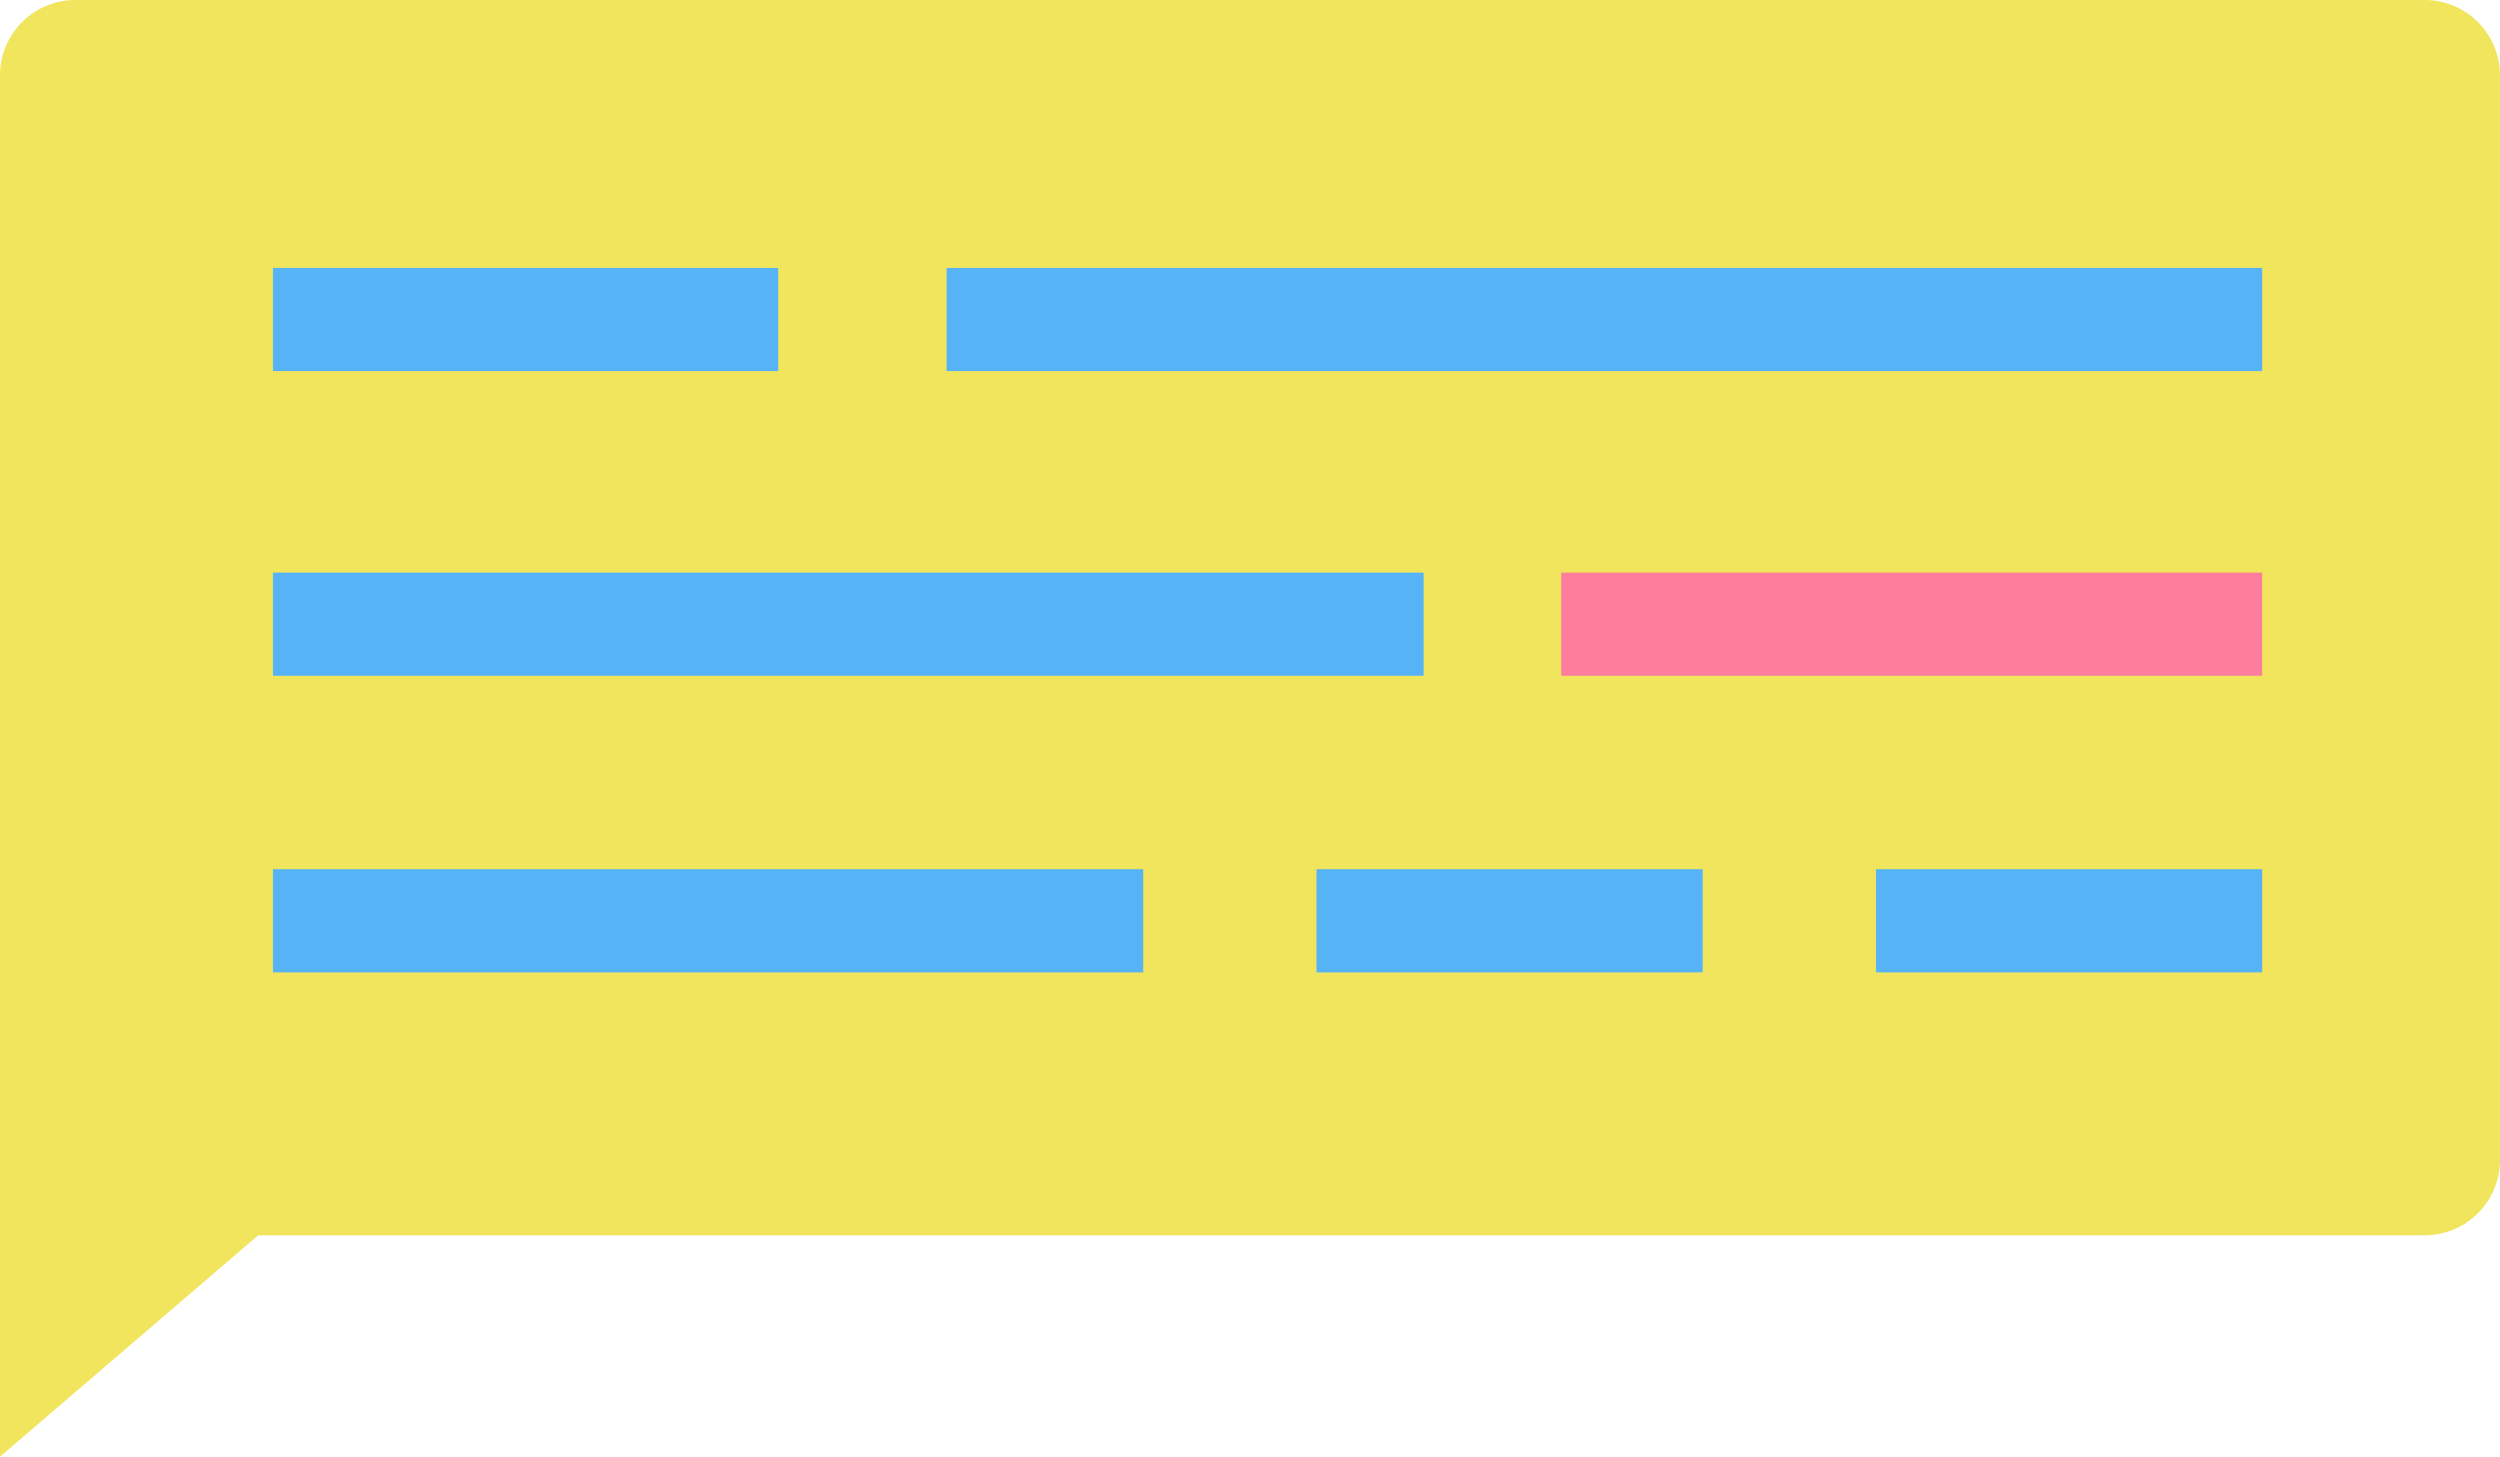 <svg id="组_169" data-name="组 169" xmlns="http://www.w3.org/2000/svg" width="250.693" height="146.073" viewBox="0 0 250.693 146.073">
  <defs>
    <style>
      .cls-1 {
        fill: #f0e55d;
      }

      .cls-2 {
        fill: #56b4f6;
      }

      .cls-3 {
        fill: #fd7d9c;
      }
    </style>
  </defs>
  <g id="组_160" data-name="组 160" transform="translate(0)">
    <path id="路径_578" data-name="路径 578" class="cls-1" d="M3968.458-5956.286H3732.884a7.56,7.56,0,0,0-7.56,7.56v138.513l25.89-22.2h217.244a7.56,7.56,0,0,0,7.56-7.561v-108.751A7.56,7.56,0,0,0,3968.458-5956.286Z" transform="translate(-3725.324 5956.286)"/>
    <rect id="矩形_176" data-name="矩形 176" class="cls-2" width="115.386" height="10.345" transform="translate(27.37 57.42)"/>
    <rect id="矩形_177" data-name="矩形 177" class="cls-2" width="87.269" height="10.345" transform="translate(27.37 87.163)"/>
    <rect id="矩形_178" data-name="矩形 178" class="cls-2" width="38.727" height="10.345" transform="translate(132.014 87.163)"/>
    <rect id="矩形_179" data-name="矩形 179" class="cls-2" width="38.727" height="10.345" transform="translate(188.116 87.163)"/>
    <rect id="矩形_180" data-name="矩形 180" class="cls-3" width="70.293" height="10.345" transform="translate(156.55 57.42)"/>
    <rect id="矩形_181" data-name="矩形 181" class="cls-2" width="50.664" height="10.345" transform="translate(27.37 26.866)"/>
    <rect id="矩形_182" data-name="矩形 182" class="cls-2" width="131.921" height="10.345" transform="translate(94.922 26.866)"/>
  </g>
</svg>
